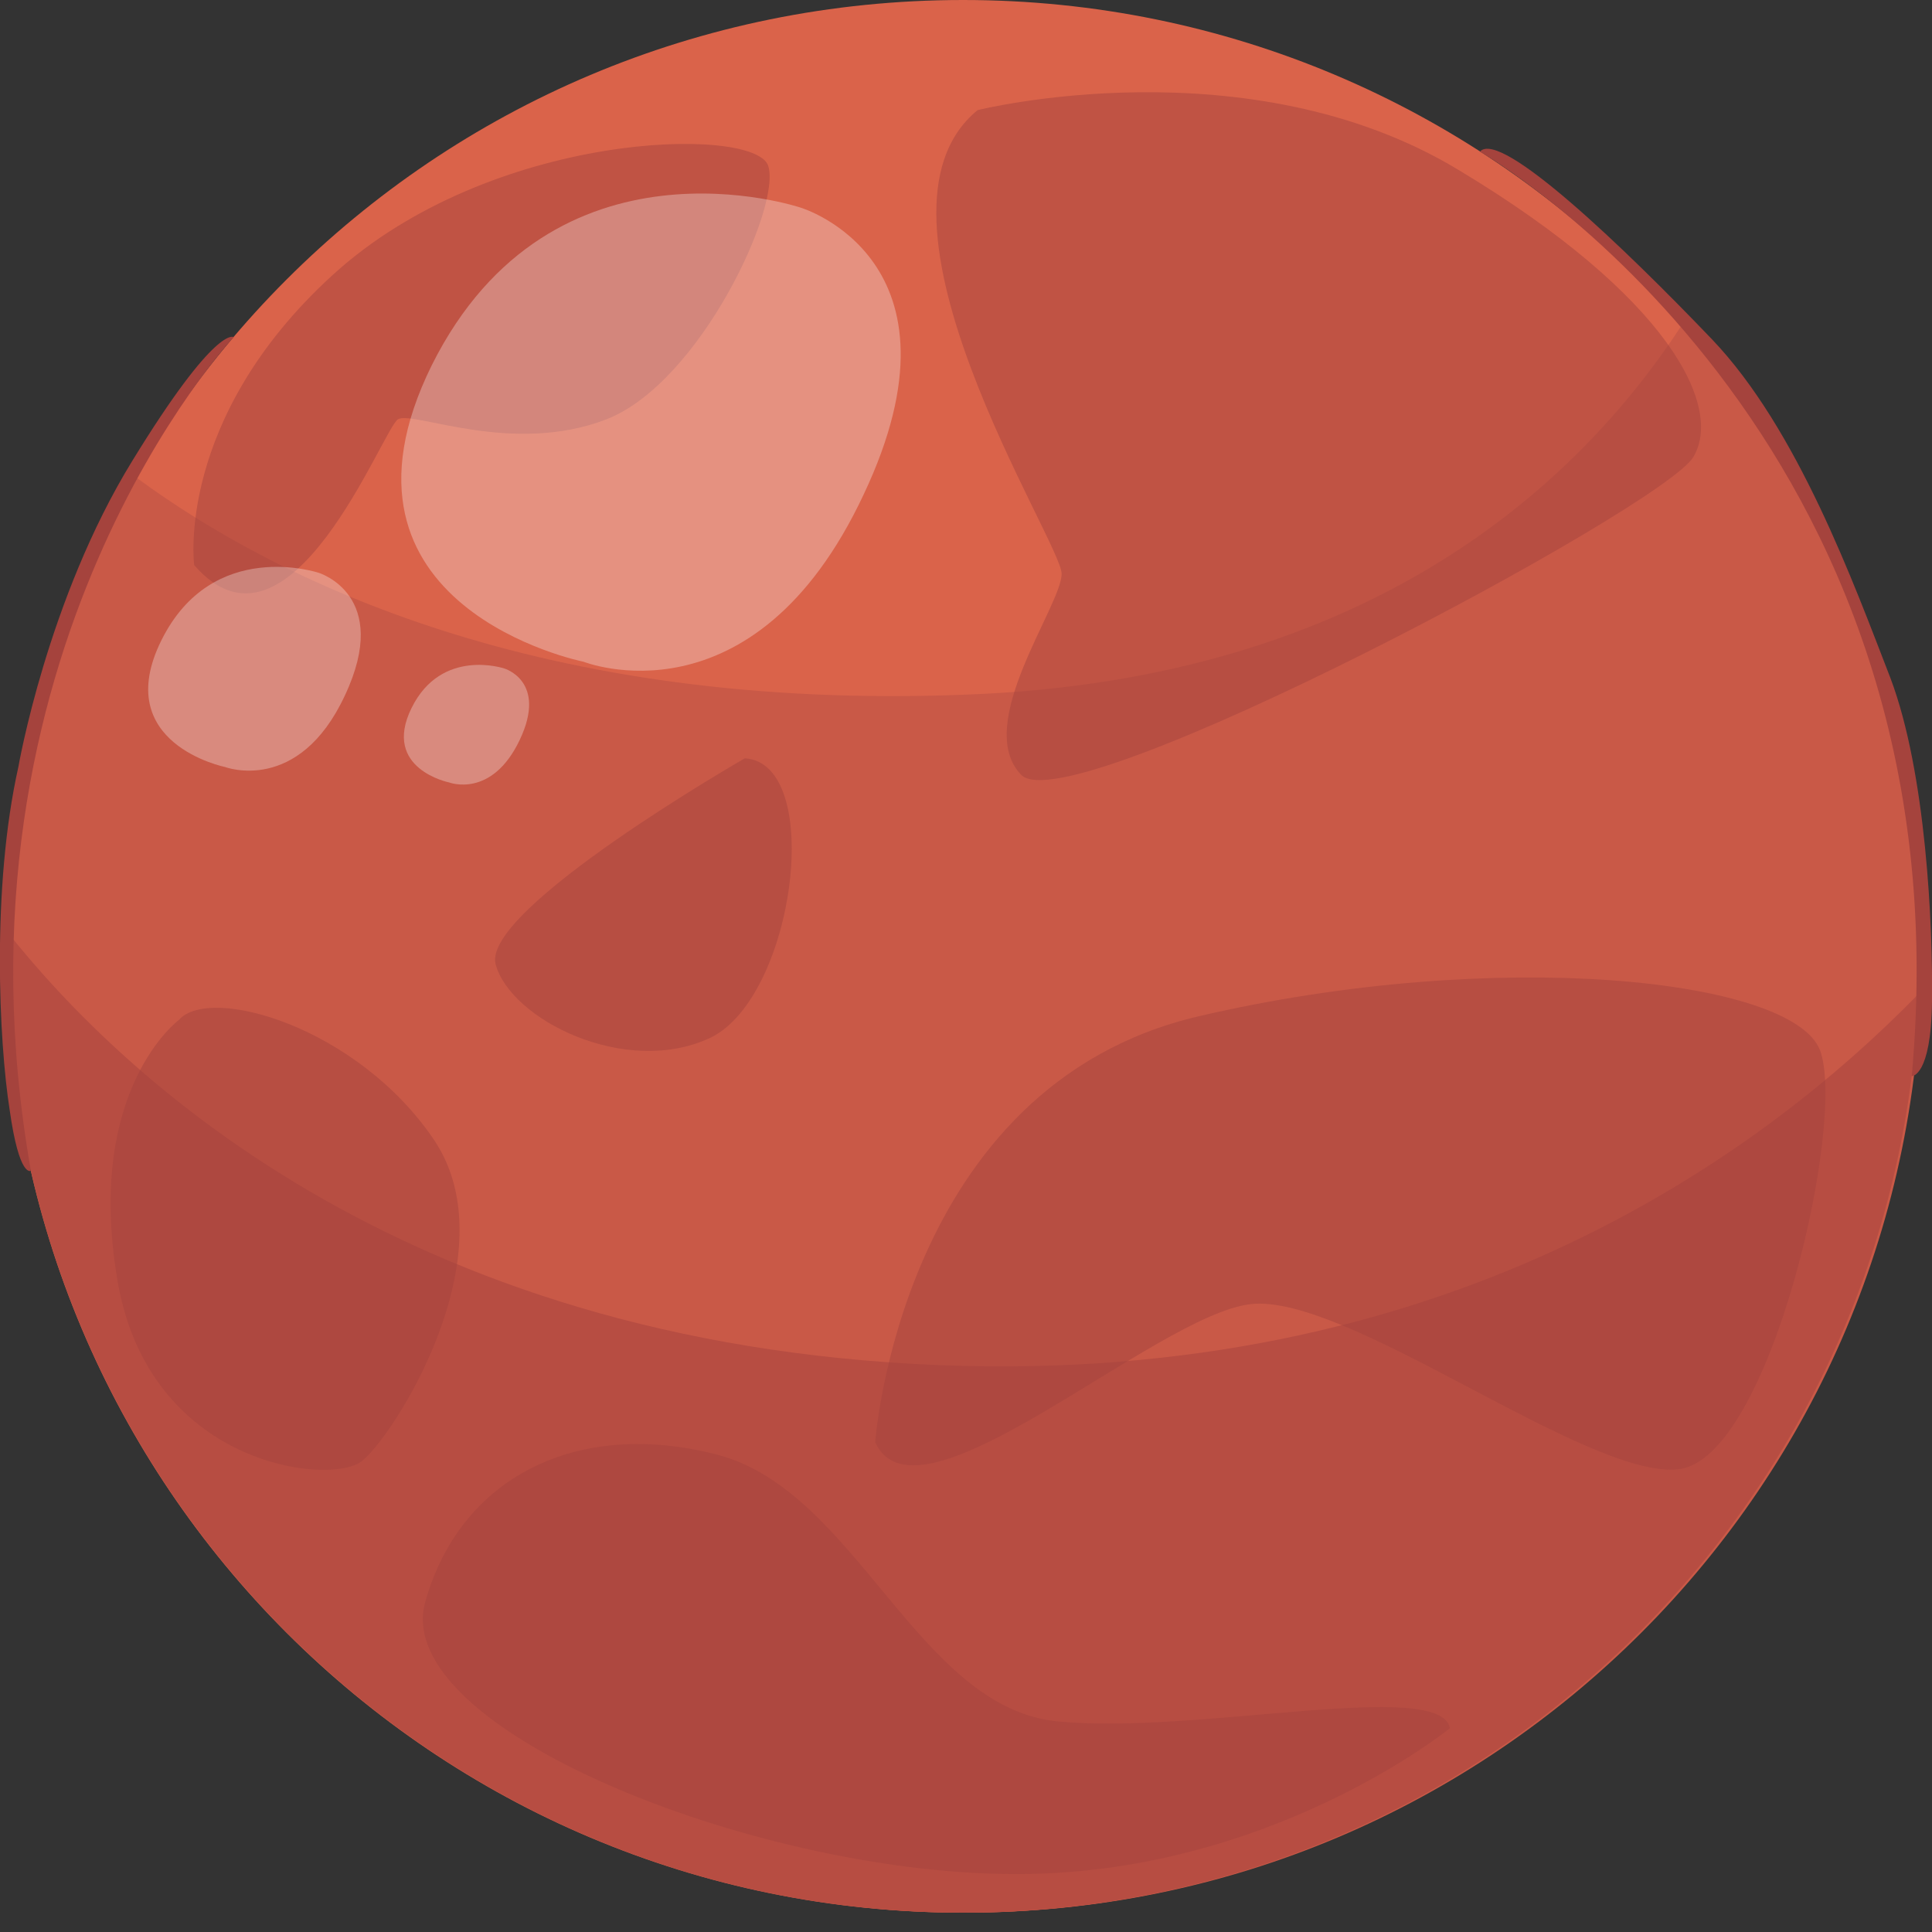 <svg version="1.2" xmlns="http://www.w3.org/2000/svg" viewBox="0 0 200 200" width="200" height="200">
	<rect x="0" y="0" width="200" height="200" fill="#333333" stroke="none"/>
	<title>planet2</title>
	<style>
		.s0 { fill: #da634a } 
		.s1 { fill: #c95947 } 
		.s2 { fill: #b74d42 } 
		.s3 { fill: #a5433d } 
		.s4 { fill: #ffffff } 
	</style>
	<g id="&lt;Group&gt;">
		<g id="&lt;Group&gt;">
			<path id="&lt;Path&gt;" fill-rule="evenodd" class="s0" d="m99.7 198c-54.8 0-99-44.3-99-99 0-54.8 44.2-99 99-99 54.7 0 98.9 44.2 98.9 99 0 54.7-44.2 99-98.9 99z"/>
			<path id="&lt;Path&gt;" class="s1" d="m174.2 33.5c-10.7 16.5-32.3 36.8-74 38.4-44.3 1.8-71.7-11.9-86-22.4-8.4 14.5-13.2 31.4-13.2 49.5 0 54.7 44.3 99 98.9 99 54.7 0 99-44.3 99-99 0-25.1-9.3-48-24.7-65.5z"/>
			<path id="&lt;Path&gt;" class="s2" d="m99.9 141.4c-57-1.4-87-29.6-99.2-45q0 1.3 0 2.6c0 54.7 44.3 99 99 99 53.3 0 96.8-42.2 98.9-95.1-16.3 16.7-48 39.7-98.7 38.5z"/>
		</g>
		<g id="&lt;Group&gt;">
			<path id="&lt;Path&gt;" class="s3" d="m13.7 47.7c-8.8 14.3-11.8 31.7-11.8 31.7-2.8 12.5-2 28.5-0.9 35.5 1 7.1 2.2 6.3 2.2 6.3-9.5-53.8 21-86.3 21-86.3 0 0-1.8-1.4-10.5 12.8z"/>
			<path id="&lt;Path&gt;" class="s3" d="m195.7 70.2c-3.8-9.8-9.6-25.8-18.5-35.1-8.9-9.3-21.9-21.8-24-19.4 0 0 50.8 29.1 44.7 95.7 0 0 2 0.1 2.1-7.7 0.1-7.8-0.6-23.7-4.3-33.5z"/>
		</g>
		<g id="&lt;Group&gt;" style="opacity: .5">
			<path id="&lt;Path&gt;" class="s3" d="m41.2 43.4c1.6-0.9 11.8 3.8 21.6 0 9.7-3.8 18.2-22.2 16.7-26.3-1.6-4.1-28.7-3.6-45.1 11.4-16.3 14.9-14.3 30-14.3 30 9.9 11.4 19.5-14.1 21.1-15.1z"/>
			<path id="&lt;Path&gt;" class="s3" d="m45 118.1c-7.9-11.8-23.3-16.2-26.5-12.5 0 0-9.6 7.1-6.4 26.6 3.1 19.6 22 21.6 25.3 19.1 3.3-2.5 15.4-21.4 7.6-33.2z"/>
			<path id="&lt;Path&gt;" class="s3" d="m109.5 178.2c-14.5-1.4-20.8-23.8-35.2-27.6-14.5-3.8-26.7 2.3-30.3 15.3-3.5 13 33.8 27.9 60.5 28.1 26.7 0.3 45.6-15.1 45.6-15.1-1-5.2-26.2 0.7-40.6-0.7z"/>
			<path id="&lt;Path&gt;" class="s3" d="m188.4 108.7c-2.9-7.4-33.4-10.7-64.3-3.5-30.9 7.2-33.5 44.1-33.5 44.1 4.4 9.7 29-13.2 38.9-14.3 10-1.1 34.8 18.1 44.2 17.1 9.5-0.9 17.5-36.1 14.7-43.4z"/>
			<path id="&lt;Path&gt;" class="s3" d="m51.3 99.8c1.5 5.7 13.5 11.8 22.3 7.6 8.7-4.3 11.8-28.4 3.5-28.9 0 0-27.2 15.6-25.8 21.3z"/>
			<path id="&lt;Path&gt;" class="s3" d="m105.7 80.2c4.9 5.2 66.6-27.7 69.6-32.9 3.1-5.2-2.5-16.6-24.3-29.7-21.8-13.2-49.8-6.2-49.8-6.2-13.3 10.9 8.7 44.7 8.7 48 0 3.3-9.2 15.6-4.2 20.8z"/>
		</g>
		<g id="&lt;Group&gt;" style="opacity: .3">
			<path id="&lt;Path&gt;" class="s4" d="m82.9 21.5c0 0-25.7-8.7-38.2 16.3-12.4 25.1 15.7 30.7 15.7 30.7 0 0 17.6 7 29-17.3 11.5-24.3-6.5-29.7-6.5-29.7z"/>
			<path id="&lt;Path&gt;" class="s4" d="m33 59.3c0 0-11-3.7-16.3 7-5.3 10.7 6.6 13.1 6.6 13.1 0 0 7.6 2.9 12.4-7.4 4.9-10.4-2.7-12.7-2.7-12.7z"/>
			<path id="&lt;Path&gt;" class="s4" d="m52.2 69.2c0 0-6.5-2.2-9.6 4.1-3.1 6.3 3.9 7.7 3.9 7.7 0 0 4.4 1.7 7.3-4.4 2.9-6.1-1.6-7.4-1.6-7.4z"/>
		</g>
	</g>
</svg>